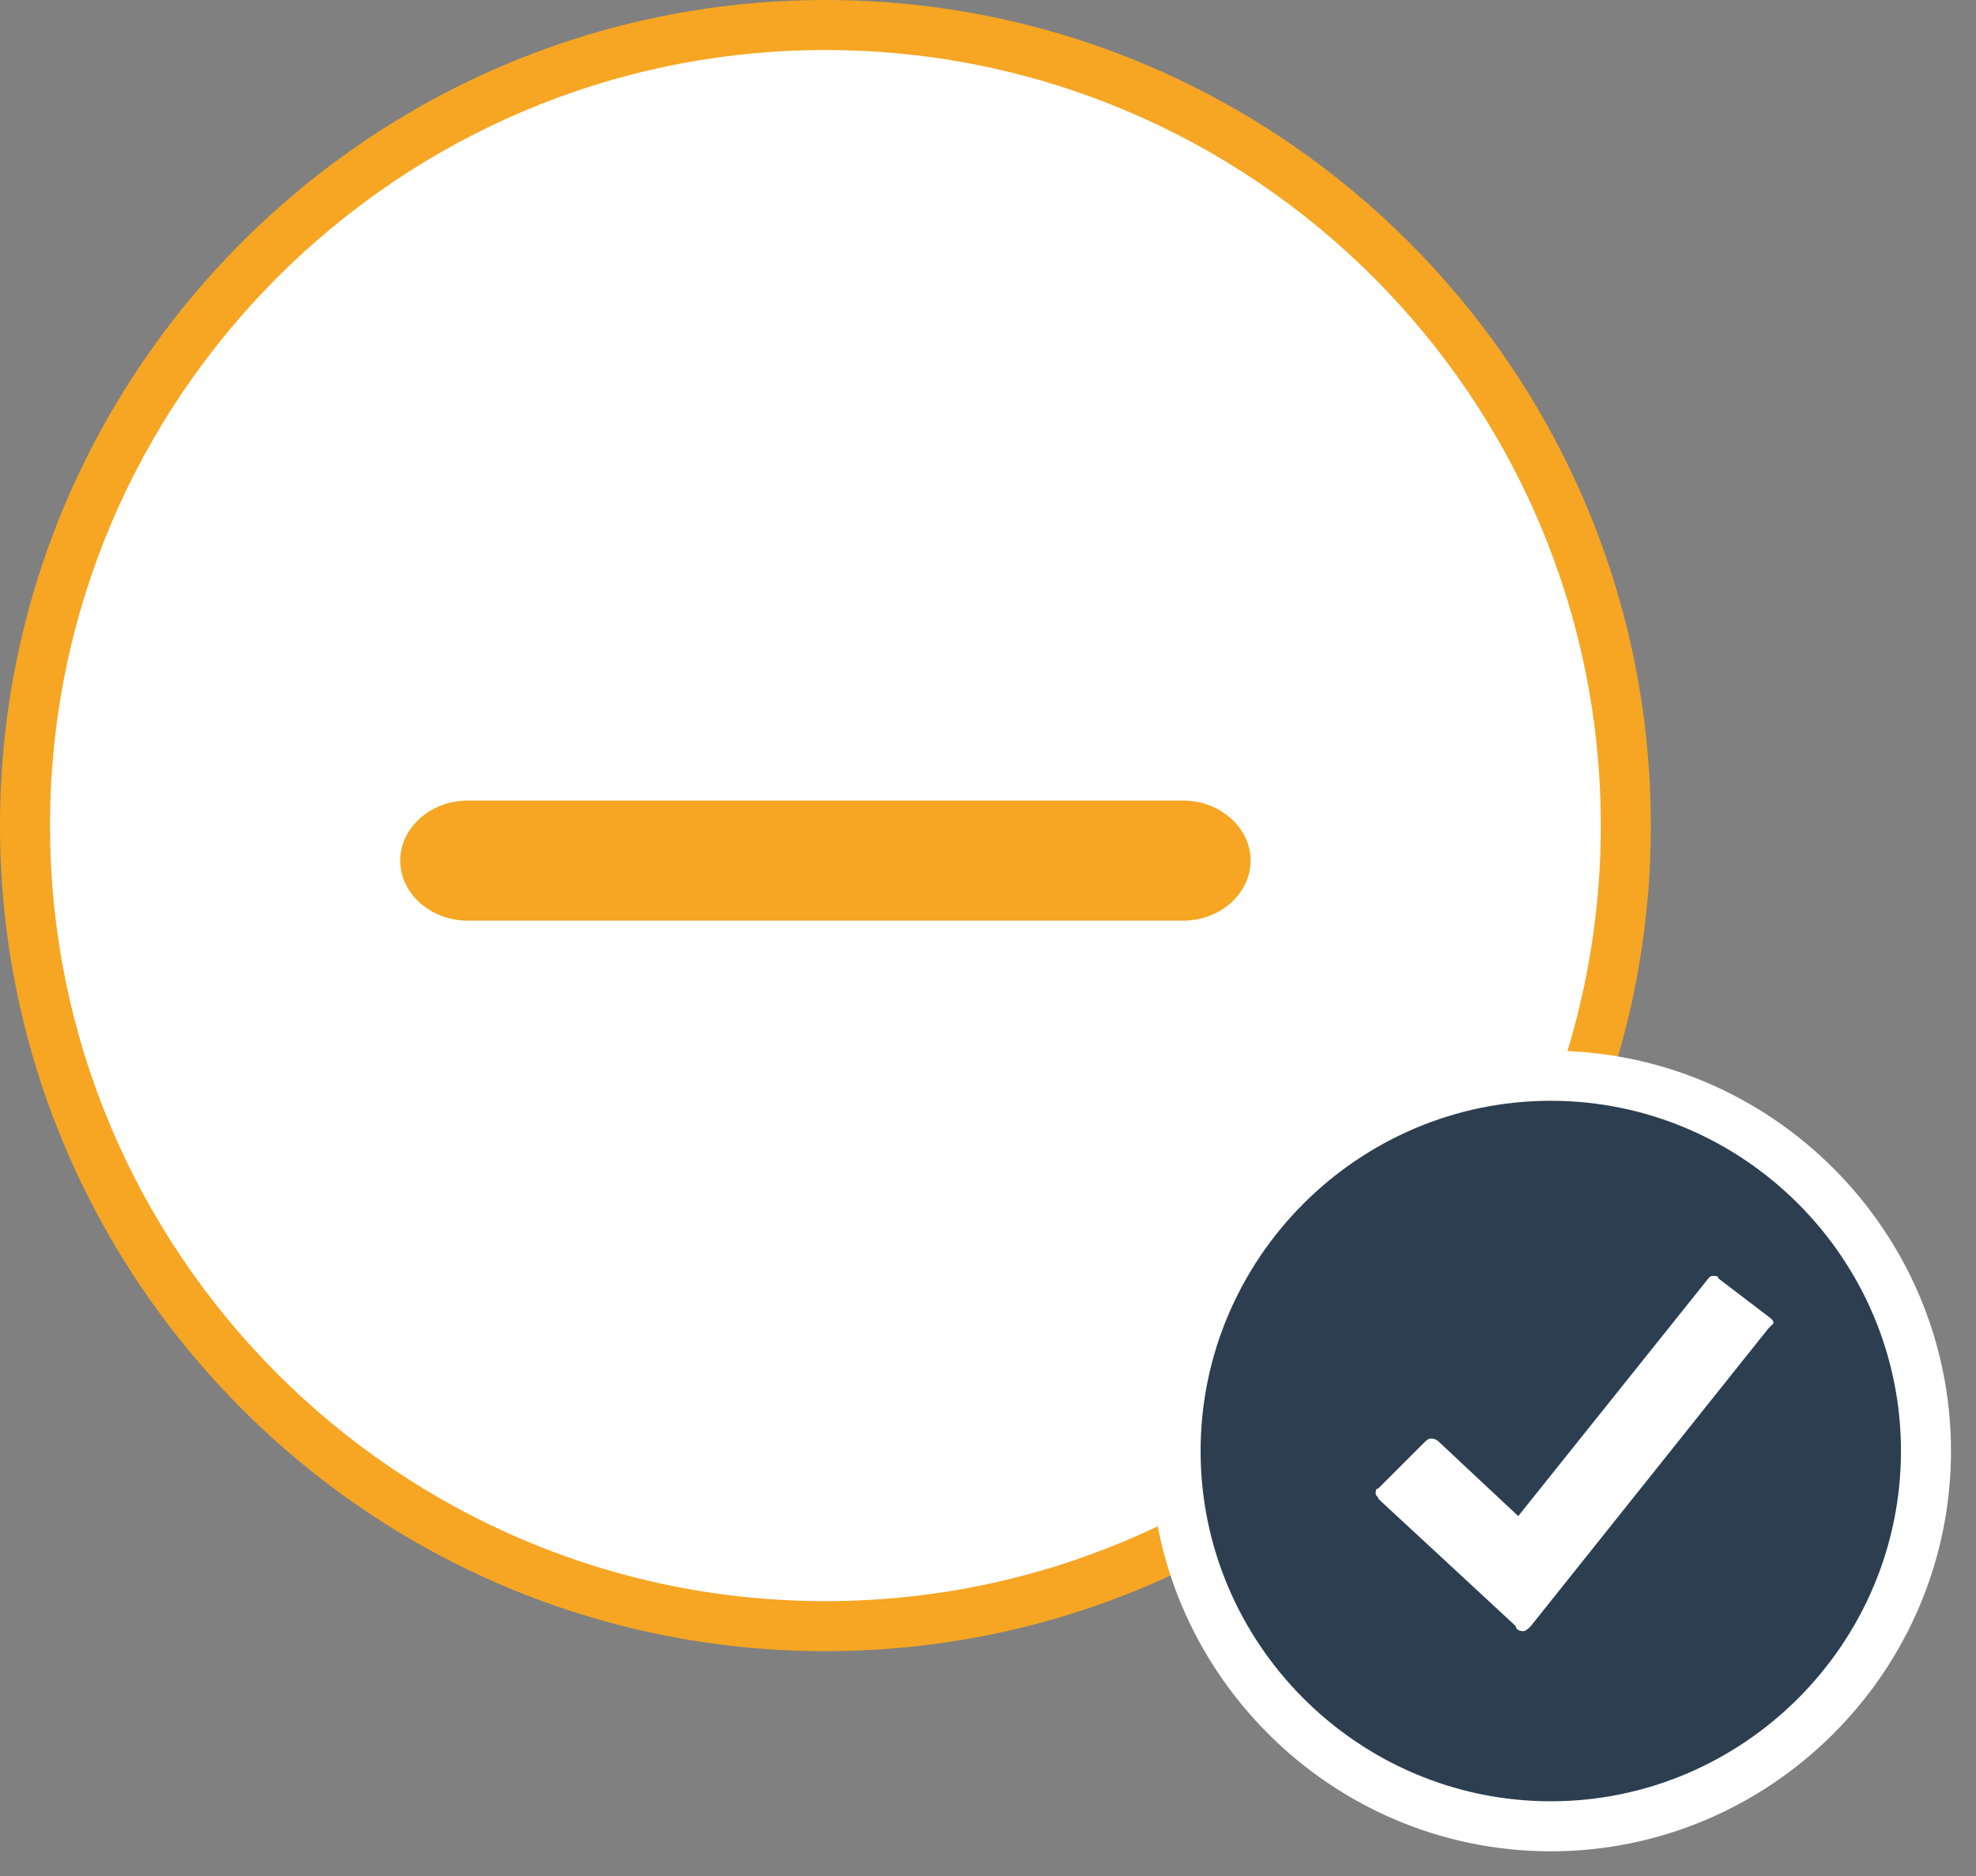 <?xml version="1.0" encoding="utf-8"?>
<!-- Generator: Adobe Illustrator 18.1.1, SVG Export Plug-In . SVG Version: 6.00 Build 0)  -->
<svg version="1.1" id="Capa_1" xmlns:sketch="http://www.bohemiancoding.com/sketch/ns"
	 xmlns="http://www.w3.org/2000/svg" xmlns:xlink="http://www.w3.org/1999/xlink" x="0px" y="0px" viewBox="-258 383.9 79 75"
	 enable-background="new -258 383.9 79 75" xml:space="preserve">
<rect x="-258" y="383.9" width="79" height="75" fill="#808080" stroke="none"/>
<title>Oval 356 + ios7-redo Copy + Shape Copy 5</title>
<desc>Created with Sketch.</desc>
<g id="Page-1" sketch:type="MSPage">
	<g id="DigiByteGo-v1-Buy-_x2013_-Main" transform="translate(-18, -867)" sketch:type="MSArtboardGroup">
		
			<g id="Oval-356-_x2B_-ios7-redo-Copy-_x2B_-Shape-Copy-5" transform="translate(19, 868)" sketch:type="MSLayerGroup">
			<g id="Oval-356-_x2B_-ios7-redo-Copy" sketch:type="MSShapeGroup">
				<g>
					<circle id="Oval-356_1_" fill="#FFFFFF" cx="-226" cy="415.9" r="32"/>
					<path fill="#F6A623" d="M-226,448.9c-18.2,0-33-14.8-33-33c0-18.2,14.8-33,33-33s33,14.8,33,33
						C-193,434.1-207.8,448.9-226,448.9z M-226,384.9c-17.1,0-31,13.9-31,31s13.9,31,31,31c17.1,0,31-13.9,31-31
						S-208.9,384.9-226,384.9z"/>
				</g>
				<g id="minus-round-copy" transform="translate(15, 31)">
					<path id="Shape" fill="#F6A623" d="M-226.7,383.9h-28.6c-1.5,0-2.7,1.1-2.7,2.4c0,1.3,1.2,2.4,2.7,2.4h28.6
						c1.5,0,2.7-1.1,2.7-2.4C-224,385-225.2,383.9-226.7,383.9L-226.7,383.9z"/>
				</g>
			</g>
			<g id="Shape-Copy-5-_x2B_-Path-Copy-2" transform="translate(46, 42)" sketch:type="MSShapeGroup">
				<g>
					<path id="Shape-Copy-5_1_" fill="#2C3E50" d="M-258,398.9c0,8.3,6.7,15,15,15s15-6.7,15-15c0-8.3-6.7-15-15-15
						S-258,390.6-258,398.9z"/>
					<path fill="#FFFFFF" d="M-243,414.9c-8.8,0-16-7.2-16-16s7.2-16,16-16s16,7.2,16,16S-234.2,414.9-243,414.9z M-243,384.9
						c-7.7,0-14,6.3-14,14s6.3,14,14,14s14-6.3,14-14S-235.3,384.9-243,384.9z"/>
				</g>
				<path id="Path-Copy-2" fill="#FFFFFF" d="M-234.3,394l-9.5,11.9c-0.1,0.1-0.2,0.2-0.3,0.2c-0.2,0-0.3-0.1-0.3-0.2
					c-0.1-0.1-5.4-5-5.4-5l-0.1-0.1c0-0.1-0.1-0.1-0.1-0.2s0-0.2,0.1-0.2c0,0,0,0,0.1-0.1c0.5-0.5,1.6-1.6,1.7-1.7
					c0.1-0.1,0.2-0.2,0.3-0.2c0.2,0,0.3,0.1,0.4,0.2c0.1,0.1,3.1,2.9,3.1,2.9l7.6-9.5c0.1-0.1,0.1-0.1,0.2-0.1c0.1,0,0.2,0,0.2,0.1
					l2.1,1.6c0.1,0.1,0.1,0.1,0.1,0.2C-234.2,393.9-234.3,394-234.3,394L-234.3,394z"/>
			</g>
		</g>
	</g>
</g>
</svg>
